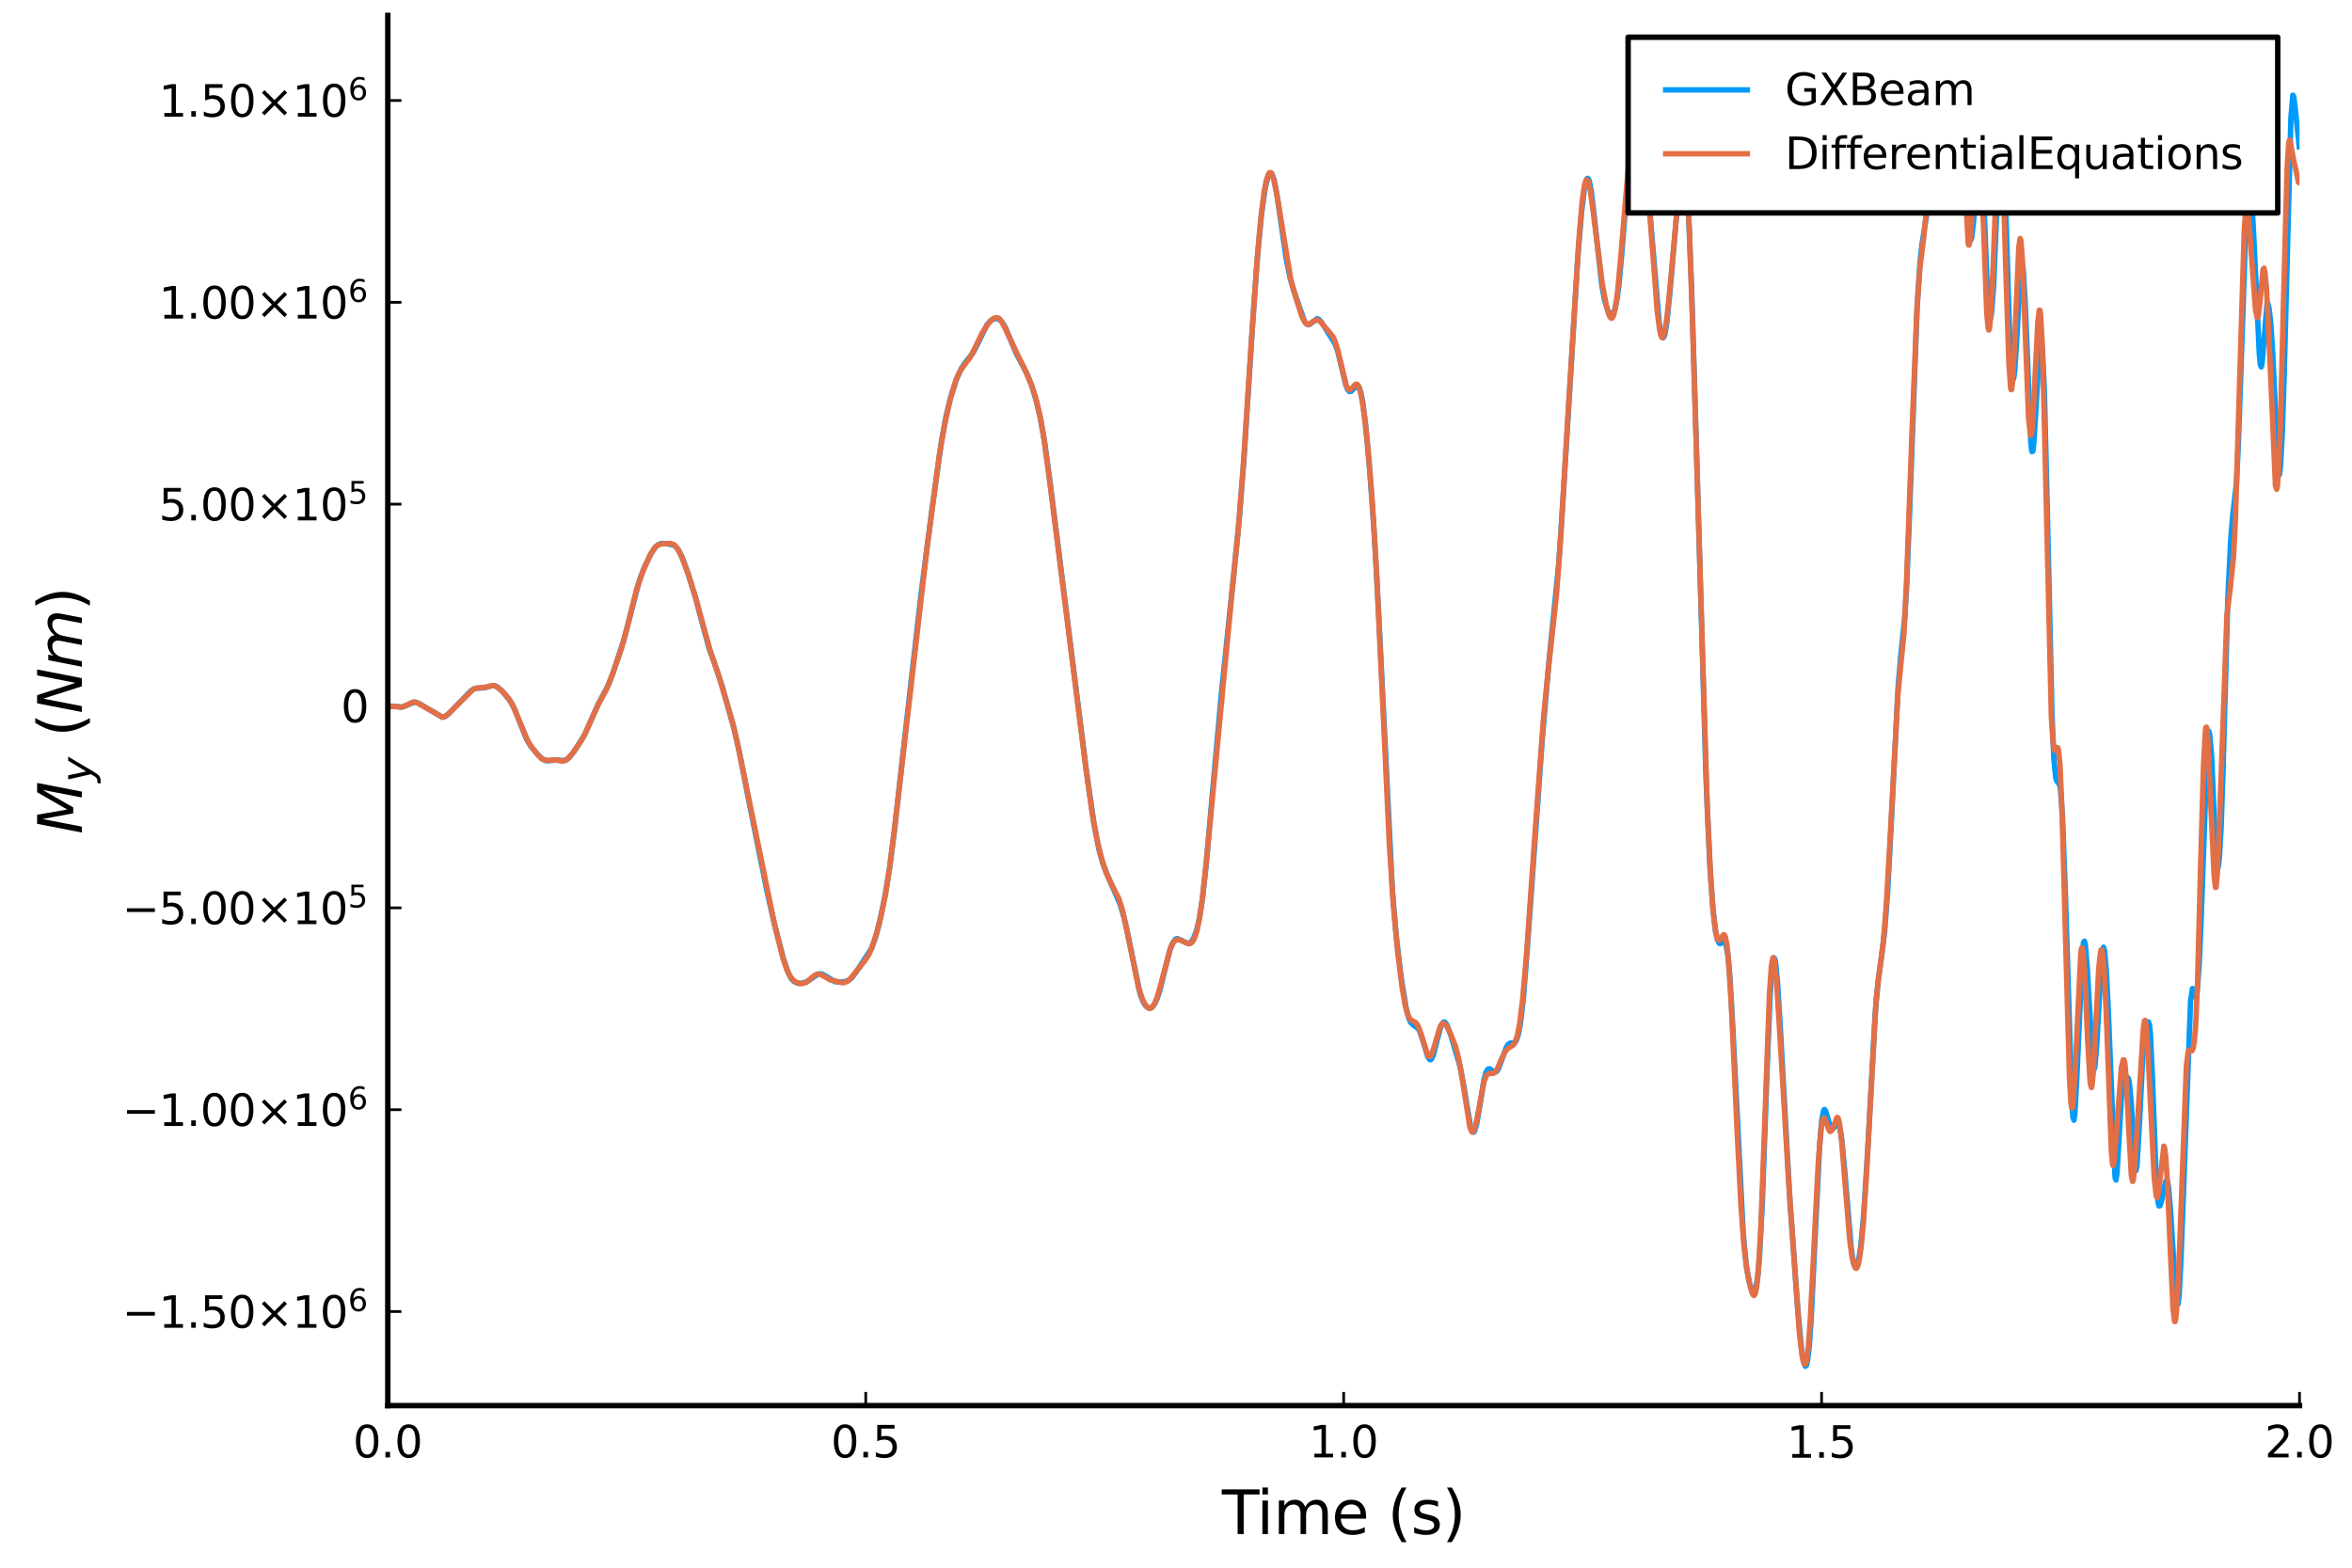 <?xml version="1.0" encoding="utf-8" standalone="no"?>
<!DOCTYPE svg PUBLIC "-//W3C//DTD SVG 1.1//EN"
  "http://www.w3.org/Graphics/SVG/1.1/DTD/svg11.dtd">
<svg height="288pt" version="1.1" viewBox="0 0 432 288" width="432pt" xmlns="http://www.w3.org/2000/svg" xmlns:xlink="http://www.w3.org/1999/xlink">
 <defs>
  <style type="text/css">*{stroke-linecap:butt;stroke-linejoin:round;}</style>
 </defs>
 <g id="figure_1">
  <g id="patch_1">
   <path d="M 0 288 
L 432 288 
L 432 0 
L 0 0 
z
" style="fill:#ffffff;"/>
  </g>
  <g id="axes_1">
   <g id="patch_2">
    <path d="M 71.231 258.225 
L 422.362 258.225 
L 422.362 2.835 
L 71.231 2.835 
z
" style="fill:#ffffff;"/>
   </g>
   <g id="line2d_1">
    <path clip-path="url(#p2f72581cf5)" d="M 71.231 129.702 
L 72.636 129.78 
L 73.689 129.917 
L 74.216 129.77 
L 76.147 128.978 
L 76.85 129.184 
L 81.239 131.745 
L 81.765 131.623 
L 82.292 131.223 
L 86.506 126.907 
L 87.208 126.476 
L 87.735 126.401 
L 88.964 126.36 
L 89.666 126.156 
L 90.368 125.977 
L 90.895 125.986 
L 91.421 126.25 
L 92.299 127.019 
L 93.704 128.745 
L 94.582 130.419 
L 95.459 132.669 
L 96.688 135.719 
L 97.566 137.187 
L 98.444 138.261 
L 99.497 139.343 
L 100.2 139.72 
L 100.726 139.759 
L 102.307 139.609 
L 103.535 139.727 
L 104.062 139.584 
L 104.589 139.129 
L 105.467 138.019 
L 107.398 134.934 
L 108.276 132.943 
L 109.856 129.394 
L 111.787 125.739 
L 112.665 123.439 
L 114.596 117.537 
L 115.649 113.488 
L 117.405 106.745 
L 118.283 104.391 
L 119.512 101.819 
L 120.39 100.48 
L 120.916 100.051 
L 121.443 99.829 
L 122.145 99.85 
L 123.55 100.084 
L 124.077 100.369 
L 124.603 101.016 
L 125.306 102.402 
L 126.359 105.311 
L 127.763 109.814 
L 129.168 115.193 
L 130.221 119.011 
L 131.45 122.493 
L 132.679 126.203 
L 134.786 133.736 
L 135.84 138.323 
L 137.42 146.519 
L 140.931 163.991 
L 142.335 170.166 
L 143.916 176.186 
L 144.793 178.745 
L 145.32 179.765 
L 145.847 180.323 
L 146.549 180.646 
L 147.251 180.625 
L 148.129 180.404 
L 149.007 179.831 
L 150.236 178.957 
L 150.763 178.898 
L 151.289 179.086 
L 153.396 180.363 
L 154.449 180.395 
L 155.152 180.337 
L 155.854 180.105 
L 156.381 179.709 
L 157.258 178.561 
L 160.068 174.26 
L 160.77 172.323 
L 161.472 169.772 
L 162.525 164.763 
L 163.403 159.401 
L 164.281 152.677 
L 166.037 136.782 
L 169.197 108.941 
L 171.128 93.979 
L 172.884 81.366 
L 173.762 76.482 
L 174.639 72.877 
L 175.693 69.661 
L 176.571 67.693 
L 177.273 66.624 
L 178.677 64.873 
L 179.204 63.939 
L 181.311 59.613 
L 182.013 58.878 
L 182.54 58.588 
L 183.067 58.526 
L 183.593 58.699 
L 184.12 59.228 
L 184.647 60.118 
L 185.524 62.223 
L 186.753 65.151 
L 187.807 67.085 
L 188.685 68.774 
L 189.562 71.017 
L 190.44 74.008 
L 191.143 77.083 
L 191.845 81.092 
L 192.723 87.464 
L 199.57 141.867 
L 200.974 151.585 
L 201.852 156.093 
L 202.554 158.613 
L 203.432 160.879 
L 205.714 166.061 
L 206.417 168.412 
L 207.119 171.492 
L 209.401 182.558 
L 209.928 183.983 
L 210.455 184.852 
L 210.981 185.185 
L 211.333 185.189 
L 211.684 184.98 
L 212.035 184.522 
L 212.562 183.405 
L 213.088 181.753 
L 213.966 178.144 
L 214.844 174.665 
L 215.371 173.253 
L 215.897 172.53 
L 216.248 172.427 
L 216.775 172.646 
L 218.18 173.337 
L 218.531 173.201 
L 218.882 172.89 
L 219.233 172.358 
L 219.76 171.011 
L 220.286 168.775 
L 220.813 165.457 
L 221.515 159.19 
L 222.569 147.101 
L 224.324 127.547 
L 226.607 105.504 
L 227.66 94.879 
L 228.538 83.541 
L 230.118 58.744 
L 230.996 46.759 
L 231.698 39.464 
L 232.4 34.437 
L 232.927 32.344 
L 233.278 31.787 
L 233.454 31.797 
L 233.629 31.994 
L 233.98 32.919 
L 234.507 35.499 
L 235.385 41.629 
L 236.263 47.626 
L 236.965 51.096 
L 237.667 53.548 
L 239.599 59.015 
L 239.95 59.492 
L 240.301 59.654 
L 240.652 59.517 
L 241.881 58.546 
L 242.232 58.661 
L 242.759 59.246 
L 245.217 63.164 
L 245.743 64.679 
L 246.446 67.626 
L 247.148 70.585 
L 247.499 71.52 
L 247.85 71.937 
L 248.201 71.866 
L 249.255 70.772 
L 249.43 70.837 
L 249.606 71.078 
L 249.957 72.14 
L 250.308 73.98 
L 250.835 78.138 
L 251.537 85.742 
L 252.415 98.012 
L 253.293 114.088 
L 255.751 163.681 
L 256.453 171.989 
L 257.331 179.392 
L 258.208 184.855 
L 258.735 186.981 
L 259.086 187.796 
L 259.613 188.341 
L 260.491 188.942 
L 260.842 189.648 
L 261.369 191.25 
L 262.246 194.146 
L 262.598 194.647 
L 262.773 194.683 
L 262.949 194.538 
L 263.3 193.729 
L 264.002 190.962 
L 264.704 188.401 
L 265.056 187.837 
L 265.231 187.745 
L 265.407 187.791 
L 265.758 188.296 
L 266.46 190.153 
L 268.216 196.046 
L 268.742 198.861 
L 270.147 207.238 
L 270.498 207.982 
L 270.674 207.999 
L 270.849 207.777 
L 271.2 206.633 
L 271.727 203.564 
L 272.605 198.183 
L 272.956 196.948 
L 273.307 196.4 
L 273.658 196.344 
L 274.185 196.789 
L 274.536 196.977 
L 274.887 196.845 
L 275.238 196.326 
L 275.765 194.902 
L 276.643 192.476 
L 276.994 191.888 
L 277.345 191.644 
L 278.223 191.524 
L 278.574 191.006 
L 278.925 189.856 
L 279.276 187.966 
L 279.803 183.43 
L 280.505 174.52 
L 283.314 135.27 
L 284.543 121.118 
L 286.299 103.554 
L 287.001 93.117 
L 289.81 47.165 
L 290.512 38.762 
L 291.039 34.437 
L 291.39 32.981 
L 291.566 32.754 
L 291.741 32.862 
L 291.917 33.303 
L 292.268 35.116 
L 292.795 39.517 
L 294.199 52.323 
L 294.726 55.192 
L 295.253 56.908 
L 295.604 57.563 
L 295.955 57.821 
L 296.131 57.776 
L 296.306 57.586 
L 296.657 56.669 
L 297.008 54.967 
L 297.36 52.306 
L 297.886 46.486 
L 299.642 24.848 
L 299.993 22.632 
L 300.344 21.462 
L 300.52 21.246 
L 300.695 21.277 
L 300.871 21.536 
L 301.222 22.65 
L 301.573 24.508 
L 302.1 28.663 
L 302.802 36.045 
L 304.733 59.145 
L 305.084 61.264 
L 305.436 62.053 
L 305.611 61.921 
L 305.787 61.429 
L 306.138 59.428 
L 306.664 54.316 
L 308.596 32.062 
L 308.947 30.255 
L 309.122 29.968 
L 309.298 30.186 
L 309.474 30.958 
L 309.825 34.301 
L 310.176 40.036 
L 310.702 52.887 
L 311.58 81.972 
L 313.336 142.652 
L 314.038 158.642 
L 314.565 166.392 
L 315.092 171.069 
L 315.443 172.636 
L 315.794 173.298 
L 315.969 173.349 
L 316.672 172.964 
L 316.847 173.131 
L 317.023 173.562 
L 317.374 175.538 
L 317.725 179.384 
L 318.252 188.373 
L 320.183 226.567 
L 320.71 232.197 
L 321.236 235.364 
L 321.763 236.995 
L 322.114 237.367 
L 322.29 237.231 
L 322.465 236.806 
L 322.816 234.832 
L 323.168 231.006 
L 323.694 221.056 
L 324.572 196.504 
L 325.099 183.395 
L 325.45 178.005 
L 325.801 175.962 
L 325.977 176.141 
L 326.152 177.03 
L 326.503 180.687 
L 327.03 189.452 
L 328.786 221.1 
L 330.19 240.303 
L 330.893 247.865 
L 331.244 250.113 
L 331.595 250.997 
L 331.77 250.859 
L 331.946 250.256 
L 332.297 247.511 
L 332.648 242.643 
L 333.35 228.082 
L 334.228 210.254 
L 334.579 206.009 
L 334.931 204.038 
L 335.106 203.813 
L 335.282 203.997 
L 335.633 205.144 
L 336.159 206.953 
L 336.511 207.336 
L 336.686 207.321 
L 337.037 206.965 
L 337.388 206.55 
L 337.564 206.516 
L 337.74 206.704 
L 337.915 207.169 
L 338.266 209.176 
L 338.793 214.736 
L 340.022 229.265 
L 340.373 231.693 
L 340.724 232.762 
L 340.9 232.794 
L 341.075 232.523 
L 341.426 231.214 
L 341.778 228.862 
L 342.304 223.201 
L 343.007 211.996 
L 344.411 186.403 
L 344.938 180.422 
L 345.64 175.373 
L 346.167 171.035 
L 346.693 164.133 
L 347.396 150.855 
L 348.625 126.295 
L 349.151 120.117 
L 349.854 113.414 
L 350.205 107.545 
L 350.731 94.468 
L 352.136 56.115 
L 352.663 48.078 
L 353.014 44.898 
L 353.892 39.38 
L 354.243 34.887 
L 355.647 11.588 
L 355.823 10.722 
L 355.998 10.828 
L 356.174 11.923 
L 356.525 16.77 
L 357.578 35.579 
L 357.754 36.849 
L 357.93 37.204 
L 358.105 36.609 
L 358.456 32.724 
L 359.685 12.385 
L 359.861 12.28 
L 360.036 13.277 
L 360.387 18.153 
L 361.616 42.391 
L 361.792 43.691 
L 361.968 44.113 
L 362.143 43.687 
L 362.494 40.643 
L 363.548 25.707 
L 363.723 25.494 
L 363.899 26.739 
L 364.25 33.597 
L 365.128 56.115 
L 365.479 58.726 
L 365.654 58.403 
L 365.83 57.173 
L 366.181 52.304 
L 366.708 39.668 
L 367.235 26.099 
L 367.586 21.955 
L 367.761 22.506 
L 367.937 24.99 
L 368.288 34.64 
L 369.166 63.062 
L 369.517 68.722 
L 369.692 69.722 
L 369.868 69.519 
L 370.044 68.194 
L 370.395 62.842 
L 371.097 50.265 
L 371.273 48.773 
L 371.448 48.489 
L 371.624 49.531 
L 371.975 55.588 
L 373.028 81.582 
L 373.204 82.961 
L 373.379 82.904 
L 373.555 81.524 
L 373.906 75.854 
L 374.608 63.843 
L 374.784 62.637 
L 374.959 62.656 
L 375.135 64.087 
L 375.486 71.565 
L 376.013 92.627 
L 376.891 131.15 
L 377.242 139.442 
L 377.593 142.923 
L 377.768 143.487 
L 378.295 144.129 
L 378.471 145.124 
L 378.822 149.956 
L 379.349 164.039 
L 380.577 203.229 
L 380.753 205.357 
L 380.929 205.794 
L 381.104 204.557 
L 381.455 198.155 
L 382.509 174.606 
L 382.684 173.17 
L 382.86 172.909 
L 383.035 173.704 
L 383.387 178.09 
L 384.44 196.052 
L 384.615 196.5 
L 384.791 195.875 
L 385.142 191.555 
L 386.02 175.967 
L 386.196 174.473 
L 386.371 174.008 
L 386.547 174.619 
L 386.898 178.666 
L 387.249 185.763 
L 388.478 216.316 
L 388.653 216.774 
L 388.829 215.606 
L 389.18 209.81 
L 389.707 200.455 
L 390.058 197.953 
L 390.234 197.736 
L 390.76 197.923 
L 390.936 198.166 
L 391.111 198.929 
L 391.463 202.78 
L 392.165 214.273 
L 392.34 215.028 
L 392.516 214.111 
L 392.867 208.13 
L 393.569 194.35 
L 393.92 190.83 
L 394.447 188.064 
L 394.623 187.746 
L 394.798 188.263 
L 394.974 190.007 
L 395.325 197.413 
L 396.027 216.338 
L 396.378 220.892 
L 396.554 221.547 
L 396.729 221.501 
L 397.081 220.372 
L 397.783 216.997 
L 397.958 216.762 
L 398.134 217.125 
L 398.31 218.171 
L 398.661 222.278 
L 399.714 238.854 
L 399.89 239.762 
L 400.065 239.559 
L 400.241 238.102 
L 400.592 231.279 
L 402.348 183.907 
L 402.699 181.611 
L 402.874 181.872 
L 403.225 183.103 
L 403.401 183.004 
L 403.577 181.997 
L 403.928 177.281 
L 404.279 169.29 
L 405.508 134.826 
L 405.683 134.314 
L 405.859 134.909 
L 406.21 138.811 
L 406.737 151.033 
L 407.088 158.099 
L 407.263 159.471 
L 407.439 159.309 
L 407.615 157.882 
L 407.966 151.995 
L 408.317 141.443 
L 409.195 109.758 
L 409.721 99.246 
L 410.072 94.797 
L 410.775 88.767 
L 411.126 81.674 
L 412.004 56.212 
L 412.706 35.358 
L 413.057 31.413 
L 413.233 31.69 
L 413.408 33.319 
L 413.935 43.037 
L 414.988 65.323 
L 415.164 67.022 
L 415.339 67.402 
L 415.515 66.437 
L 416.393 55.737 
L 416.568 55.775 
L 416.744 56.513 
L 417.095 59.464 
L 417.446 65.067 
L 418.5 87.144 
L 418.675 87.196 
L 418.851 85.843 
L 419.202 79.547 
L 419.553 68.485 
L 420.782 21.59 
L 421.133 17.481 
L 421.309 17.754 
L 421.66 20.701 
L 422.362 27.48 
L 422.362 27.48 
" style="fill:none;stroke:#009afa;"/>
   </g>
   <g id="matplotlib.axis_1">
    <g id="xtick_1">
     <g id="line2d_2">
      <defs>
       <path d="M 0 0 
L 0 -2.5 
" id="m03555af13f" style="stroke:#000000;stroke-width:0.5;"/>
      </defs>
      <g>
       <use style="stroke:#000000;stroke-width:0.5;" x="71.231" xlink:href="#m03555af13f" y="258.225"/>
      </g>
     </g>
     <g id="text_1">
      <!-- $0.0$ -->
      <g transform="translate(64.831 267.804)scale(0.08 -0.08)">
       <defs>
        <path d="M 2034 4250 
Q 1547 4250 1301 3770 
Q 1056 3291 1056 2328 
Q 1056 1369 1301 889 
Q 1547 409 2034 409 
Q 2525 409 2770 889 
Q 3016 1369 3016 2328 
Q 3016 3291 2770 3770 
Q 2525 4250 2034 4250 
z
M 2034 4750 
Q 2819 4750 3233 4129 
Q 3647 3509 3647 2328 
Q 3647 1150 3233 529 
Q 2819 -91 2034 -91 
Q 1250 -91 836 529 
Q 422 1150 422 2328 
Q 422 3509 836 4129 
Q 1250 4750 2034 4750 
z
" id="DejaVuSans-30" transform="scale(0.016)"/>
        <path d="M 684 794 
L 1344 794 
L 1344 0 
L 684 0 
L 684 794 
z
" id="DejaVuSans-2e" transform="scale(0.016)"/>
       </defs>
       <use transform="translate(0 0.781)" xlink:href="#DejaVuSans-30"/>
       <use transform="translate(63.623 0.781)" xlink:href="#DejaVuSans-2e"/>
       <use transform="translate(95.41 0.781)" xlink:href="#DejaVuSans-30"/>
      </g>
     </g>
    </g>
    <g id="xtick_2">
     <g id="line2d_3">
      <g>
       <use style="stroke:#000000;stroke-width:0.5;" x="159.014" xlink:href="#m03555af13f" y="258.225"/>
      </g>
     </g>
     <g id="text_2">
      <!-- $0.5$ -->
      <g transform="translate(152.614 267.804)scale(0.08 -0.08)">
       <defs>
        <path d="M 691 4666 
L 3169 4666 
L 3169 4134 
L 1269 4134 
L 1269 2991 
Q 1406 3038 1543 3061 
Q 1681 3084 1819 3084 
Q 2600 3084 3056 2656 
Q 3513 2228 3513 1497 
Q 3513 744 3044 326 
Q 2575 -91 1722 -91 
Q 1428 -91 1123 -41 
Q 819 9 494 109 
L 494 744 
Q 775 591 1075 516 
Q 1375 441 1709 441 
Q 2250 441 2565 725 
Q 2881 1009 2881 1497 
Q 2881 1984 2565 2268 
Q 2250 2553 1709 2553 
Q 1456 2553 1204 2497 
Q 953 2441 691 2322 
L 691 4666 
z
" id="DejaVuSans-35" transform="scale(0.016)"/>
       </defs>
       <use transform="translate(0 0.781)" xlink:href="#DejaVuSans-30"/>
       <use transform="translate(63.623 0.781)" xlink:href="#DejaVuSans-2e"/>
       <use transform="translate(95.41 0.781)" xlink:href="#DejaVuSans-35"/>
      </g>
     </g>
    </g>
    <g id="xtick_3">
     <g id="line2d_4">
      <g>
       <use style="stroke:#000000;stroke-width:0.5;" x="246.797" xlink:href="#m03555af13f" y="258.225"/>
      </g>
     </g>
     <g id="text_3">
      <!-- $1.0$ -->
      <g transform="translate(240.397 267.804)scale(0.08 -0.08)">
       <defs>
        <path d="M 794 531 
L 1825 531 
L 1825 4091 
L 703 3866 
L 703 4441 
L 1819 4666 
L 2450 4666 
L 2450 531 
L 3481 531 
L 3481 0 
L 794 0 
L 794 531 
z
" id="DejaVuSans-31" transform="scale(0.016)"/>
       </defs>
       <use transform="translate(0 0.781)" xlink:href="#DejaVuSans-31"/>
       <use transform="translate(63.623 0.781)" xlink:href="#DejaVuSans-2e"/>
       <use transform="translate(95.41 0.781)" xlink:href="#DejaVuSans-30"/>
      </g>
     </g>
    </g>
    <g id="xtick_4">
     <g id="line2d_5">
      <g>
       <use style="stroke:#000000;stroke-width:0.5;" x="334.579" xlink:href="#m03555af13f" y="258.225"/>
      </g>
     </g>
     <g id="text_4">
      <!-- $1.5$ -->
      <g transform="translate(328.179 267.804)scale(0.08 -0.08)">
       <use transform="translate(0 0.094)" xlink:href="#DejaVuSans-31"/>
       <use transform="translate(63.623 0.094)" xlink:href="#DejaVuSans-2e"/>
       <use transform="translate(95.41 0.094)" xlink:href="#DejaVuSans-35"/>
      </g>
     </g>
    </g>
    <g id="xtick_5">
     <g id="line2d_6">
      <g>
       <use style="stroke:#000000;stroke-width:0.5;" x="422.362" xlink:href="#m03555af13f" y="258.225"/>
      </g>
     </g>
     <g id="text_5">
      <!-- $2.0$ -->
      <g transform="translate(415.962 267.804)scale(0.08 -0.08)">
       <defs>
        <path d="M 1228 531 
L 3431 531 
L 3431 0 
L 469 0 
L 469 531 
Q 828 903 1448 1529 
Q 2069 2156 2228 2338 
Q 2531 2678 2651 2914 
Q 2772 3150 2772 3378 
Q 2772 3750 2511 3984 
Q 2250 4219 1831 4219 
Q 1534 4219 1204 4116 
Q 875 4013 500 3803 
L 500 4441 
Q 881 4594 1212 4672 
Q 1544 4750 1819 4750 
Q 2544 4750 2975 4387 
Q 3406 4025 3406 3419 
Q 3406 3131 3298 2873 
Q 3191 2616 2906 2266 
Q 2828 2175 2409 1742 
Q 1991 1309 1228 531 
z
" id="DejaVuSans-32" transform="scale(0.016)"/>
       </defs>
       <use transform="translate(0 0.781)" xlink:href="#DejaVuSans-32"/>
       <use transform="translate(63.623 0.781)" xlink:href="#DejaVuSans-2e"/>
       <use transform="translate(95.41 0.781)" xlink:href="#DejaVuSans-30"/>
      </g>
     </g>
    </g>
    <g id="text_6">
     <!-- Time (s) -->
     <g transform="translate(224.435 281.826)scale(0.11 -0.11)">
      <defs>
       <path d="M -19 4666 
L 3928 4666 
L 3928 4134 
L 2272 4134 
L 2272 0 
L 1638 0 
L 1638 4134 
L -19 4134 
L -19 4666 
z
" id="DejaVuSans-54" transform="scale(0.016)"/>
       <path d="M 603 3500 
L 1178 3500 
L 1178 0 
L 603 0 
L 603 3500 
z
M 603 4863 
L 1178 4863 
L 1178 4134 
L 603 4134 
L 603 4863 
z
" id="DejaVuSans-69" transform="scale(0.016)"/>
       <path d="M 3328 2828 
Q 3544 3216 3844 3400 
Q 4144 3584 4550 3584 
Q 5097 3584 5394 3201 
Q 5691 2819 5691 2113 
L 5691 0 
L 5113 0 
L 5113 2094 
Q 5113 2597 4934 2840 
Q 4756 3084 4391 3084 
Q 3944 3084 3684 2787 
Q 3425 2491 3425 1978 
L 3425 0 
L 2847 0 
L 2847 2094 
Q 2847 2600 2669 2842 
Q 2491 3084 2119 3084 
Q 1678 3084 1418 2786 
Q 1159 2488 1159 1978 
L 1159 0 
L 581 0 
L 581 3500 
L 1159 3500 
L 1159 2956 
Q 1356 3278 1631 3431 
Q 1906 3584 2284 3584 
Q 2666 3584 2933 3390 
Q 3200 3197 3328 2828 
z
" id="DejaVuSans-6d" transform="scale(0.016)"/>
       <path d="M 3597 1894 
L 3597 1613 
L 953 1613 
Q 991 1019 1311 708 
Q 1631 397 2203 397 
Q 2534 397 2845 478 
Q 3156 559 3463 722 
L 3463 178 
Q 3153 47 2828 -22 
Q 2503 -91 2169 -91 
Q 1331 -91 842 396 
Q 353 884 353 1716 
Q 353 2575 817 3079 
Q 1281 3584 2069 3584 
Q 2775 3584 3186 3129 
Q 3597 2675 3597 1894 
z
M 3022 2063 
Q 3016 2534 2758 2815 
Q 2500 3097 2075 3097 
Q 1594 3097 1305 2825 
Q 1016 2553 972 2059 
L 3022 2063 
z
" id="DejaVuSans-65" transform="scale(0.016)"/>
       <path id="DejaVuSans-20" transform="scale(0.016)"/>
       <path d="M 1984 4856 
Q 1566 4138 1362 3434 
Q 1159 2731 1159 2009 
Q 1159 1288 1364 580 
Q 1569 -128 1984 -844 
L 1484 -844 
Q 1016 -109 783 600 
Q 550 1309 550 2009 
Q 550 2706 781 3412 
Q 1013 4119 1484 4856 
L 1984 4856 
z
" id="DejaVuSans-28" transform="scale(0.016)"/>
       <path d="M 2834 3397 
L 2834 2853 
Q 2591 2978 2328 3040 
Q 2066 3103 1784 3103 
Q 1356 3103 1142 2972 
Q 928 2841 928 2578 
Q 928 2378 1081 2264 
Q 1234 2150 1697 2047 
L 1894 2003 
Q 2506 1872 2764 1633 
Q 3022 1394 3022 966 
Q 3022 478 2636 193 
Q 2250 -91 1575 -91 
Q 1294 -91 989 -36 
Q 684 19 347 128 
L 347 722 
Q 666 556 975 473 
Q 1284 391 1588 391 
Q 1994 391 2212 530 
Q 2431 669 2431 922 
Q 2431 1156 2273 1281 
Q 2116 1406 1581 1522 
L 1381 1569 
Q 847 1681 609 1914 
Q 372 2147 372 2553 
Q 372 3047 722 3315 
Q 1072 3584 1716 3584 
Q 2034 3584 2315 3537 
Q 2597 3491 2834 3397 
z
" id="DejaVuSans-73" transform="scale(0.016)"/>
       <path d="M 513 4856 
L 1013 4856 
Q 1481 4119 1714 3412 
Q 1947 2706 1947 2009 
Q 1947 1309 1714 600 
Q 1481 -109 1013 -844 
L 513 -844 
Q 928 -128 1133 580 
Q 1338 1288 1338 2009 
Q 1338 2731 1133 3434 
Q 928 4138 513 4856 
z
" id="DejaVuSans-29" transform="scale(0.016)"/>
      </defs>
      <use xlink:href="#DejaVuSans-54"/>
      <use x="57.959" xlink:href="#DejaVuSans-69"/>
      <use x="85.742" xlink:href="#DejaVuSans-6d"/>
      <use x="183.154" xlink:href="#DejaVuSans-65"/>
      <use x="244.678" xlink:href="#DejaVuSans-20"/>
      <use x="276.465" xlink:href="#DejaVuSans-28"/>
      <use x="315.479" xlink:href="#DejaVuSans-73"/>
      <use x="367.578" xlink:href="#DejaVuSans-29"/>
     </g>
    </g>
   </g>
   <g id="matplotlib.axis_2">
    <g id="ytick_1">
     <g id="line2d_7">
      <defs>
       <path d="M 0 0 
L 2.5 0 
" id="m3171cb5004" style="stroke:#000000;stroke-width:0.5;"/>
      </defs>
      <g>
       <use style="stroke:#000000;stroke-width:0.5;" x="71.231" xlink:href="#m3171cb5004" y="240.946"/>
      </g>
     </g>
     <g id="text_7">
      <!-- $-1.50×10^{6}$ -->
      <g transform="translate(22.451 243.986)scale(0.08 -0.08)">
       <defs>
        <path d="M 678 2272 
L 4684 2272 
L 4684 1741 
L 678 1741 
L 678 2272 
z
" id="DejaVuSans-2212" transform="scale(0.016)"/>
        <path d="M 4488 3438 
L 3059 2003 
L 4488 575 
L 4116 197 
L 2681 1631 
L 1247 197 
L 878 575 
L 2303 2003 
L 878 3438 
L 1247 3816 
L 2681 2381 
L 4116 3816 
L 4488 3438 
z
" id="DejaVuSans-d7" transform="scale(0.016)"/>
        <path d="M 2113 2584 
Q 1688 2584 1439 2293 
Q 1191 2003 1191 1497 
Q 1191 994 1439 701 
Q 1688 409 2113 409 
Q 2538 409 2786 701 
Q 3034 994 3034 1497 
Q 3034 2003 2786 2293 
Q 2538 2584 2113 2584 
z
M 3366 4563 
L 3366 3988 
Q 3128 4100 2886 4159 
Q 2644 4219 2406 4219 
Q 1781 4219 1451 3797 
Q 1122 3375 1075 2522 
Q 1259 2794 1537 2939 
Q 1816 3084 2150 3084 
Q 2853 3084 3261 2657 
Q 3669 2231 3669 1497 
Q 3669 778 3244 343 
Q 2819 -91 2113 -91 
Q 1303 -91 875 529 
Q 447 1150 447 2328 
Q 447 3434 972 4092 
Q 1497 4750 2381 4750 
Q 2619 4750 2861 4703 
Q 3103 4656 3366 4563 
z
" id="DejaVuSans-36" transform="scale(0.016)"/>
       </defs>
       <use transform="translate(0 0.766)" xlink:href="#DejaVuSans-2212"/>
       <use transform="translate(83.789 0.766)" xlink:href="#DejaVuSans-31"/>
       <use transform="translate(147.412 0.766)" xlink:href="#DejaVuSans-2e"/>
       <use transform="translate(179.199 0.766)" xlink:href="#DejaVuSans-35"/>
       <use transform="translate(242.822 0.766)" xlink:href="#DejaVuSans-30"/>
       <use transform="translate(306.445 0.766)" xlink:href="#DejaVuSans-d7"/>
       <use transform="translate(390.234 0.766)" xlink:href="#DejaVuSans-31"/>
       <use transform="translate(453.857 0.766)" xlink:href="#DejaVuSans-30"/>
       <use transform="translate(518.438 39.047)scale(0.7)" xlink:href="#DejaVuSans-36"/>
      </g>
     </g>
    </g>
    <g id="ytick_2">
     <g id="line2d_8">
      <g>
       <use style="stroke:#000000;stroke-width:0.5;" x="71.231" xlink:href="#m3171cb5004" y="203.865"/>
      </g>
     </g>
     <g id="text_8">
      <!-- $-1.00×10^{6}$ -->
      <g transform="translate(22.451 206.904)scale(0.08 -0.08)">
       <use transform="translate(0 0.766)" xlink:href="#DejaVuSans-2212"/>
       <use transform="translate(83.789 0.766)" xlink:href="#DejaVuSans-31"/>
       <use transform="translate(147.412 0.766)" xlink:href="#DejaVuSans-2e"/>
       <use transform="translate(179.199 0.766)" xlink:href="#DejaVuSans-30"/>
       <use transform="translate(242.822 0.766)" xlink:href="#DejaVuSans-30"/>
       <use transform="translate(306.445 0.766)" xlink:href="#DejaVuSans-d7"/>
       <use transform="translate(390.234 0.766)" xlink:href="#DejaVuSans-31"/>
       <use transform="translate(453.857 0.766)" xlink:href="#DejaVuSans-30"/>
       <use transform="translate(518.438 39.047)scale(0.7)" xlink:href="#DejaVuSans-36"/>
      </g>
     </g>
    </g>
    <g id="ytick_3">
     <g id="line2d_9">
      <g>
       <use style="stroke:#000000;stroke-width:0.5;" x="71.231" xlink:href="#m3171cb5004" y="166.784"/>
      </g>
     </g>
     <g id="text_9">
      <!-- $-5.00×10^{5}$ -->
      <g transform="translate(22.451 169.823)scale(0.08 -0.08)">
       <use transform="translate(0 0.684)" xlink:href="#DejaVuSans-2212"/>
       <use transform="translate(83.789 0.684)" xlink:href="#DejaVuSans-35"/>
       <use transform="translate(147.412 0.684)" xlink:href="#DejaVuSans-2e"/>
       <use transform="translate(179.199 0.684)" xlink:href="#DejaVuSans-30"/>
       <use transform="translate(242.822 0.684)" xlink:href="#DejaVuSans-30"/>
       <use transform="translate(306.445 0.684)" xlink:href="#DejaVuSans-d7"/>
       <use transform="translate(390.234 0.684)" xlink:href="#DejaVuSans-31"/>
       <use transform="translate(453.857 0.684)" xlink:href="#DejaVuSans-30"/>
       <use transform="translate(518.438 38.966)scale(0.7)" xlink:href="#DejaVuSans-35"/>
      </g>
     </g>
    </g>
    <g id="ytick_4">
     <g id="line2d_10">
      <g>
       <use style="stroke:#000000;stroke-width:0.5;" x="71.231" xlink:href="#m3171cb5004" y="129.702"/>
      </g>
     </g>
     <g id="text_10">
      <!-- $0$ -->
      <g transform="translate(62.611 132.742)scale(0.08 -0.08)">
       <use transform="translate(0 0.781)" xlink:href="#DejaVuSans-30"/>
      </g>
     </g>
    </g>
    <g id="ytick_5">
     <g id="line2d_11">
      <g>
       <use style="stroke:#000000;stroke-width:0.5;" x="71.231" xlink:href="#m3171cb5004" y="92.621"/>
      </g>
     </g>
     <g id="text_11">
      <!-- $5.00×10^{5}$ -->
      <g transform="translate(29.171 95.66)scale(0.08 -0.08)">
       <use transform="translate(0 0.684)" xlink:href="#DejaVuSans-35"/>
       <use transform="translate(63.623 0.684)" xlink:href="#DejaVuSans-2e"/>
       <use transform="translate(95.41 0.684)" xlink:href="#DejaVuSans-30"/>
       <use transform="translate(159.033 0.684)" xlink:href="#DejaVuSans-30"/>
       <use transform="translate(222.656 0.684)" xlink:href="#DejaVuSans-d7"/>
       <use transform="translate(306.445 0.684)" xlink:href="#DejaVuSans-31"/>
       <use transform="translate(370.068 0.684)" xlink:href="#DejaVuSans-30"/>
       <use transform="translate(434.648 38.966)scale(0.7)" xlink:href="#DejaVuSans-35"/>
      </g>
     </g>
    </g>
    <g id="ytick_6">
     <g id="line2d_12">
      <g>
       <use style="stroke:#000000;stroke-width:0.5;" x="71.231" xlink:href="#m3171cb5004" y="55.539"/>
      </g>
     </g>
     <g id="text_12">
      <!-- $1.00×10^{6}$ -->
      <g transform="translate(29.171 58.579)scale(0.08 -0.08)">
       <use transform="translate(0 0.766)" xlink:href="#DejaVuSans-31"/>
       <use transform="translate(63.623 0.766)" xlink:href="#DejaVuSans-2e"/>
       <use transform="translate(95.41 0.766)" xlink:href="#DejaVuSans-30"/>
       <use transform="translate(159.033 0.766)" xlink:href="#DejaVuSans-30"/>
       <use transform="translate(222.656 0.766)" xlink:href="#DejaVuSans-d7"/>
       <use transform="translate(306.445 0.766)" xlink:href="#DejaVuSans-31"/>
       <use transform="translate(370.068 0.766)" xlink:href="#DejaVuSans-30"/>
       <use transform="translate(434.648 39.047)scale(0.7)" xlink:href="#DejaVuSans-36"/>
      </g>
     </g>
    </g>
    <g id="ytick_7">
     <g id="line2d_13">
      <g>
       <use style="stroke:#000000;stroke-width:0.5;" x="71.231" xlink:href="#m3171cb5004" y="18.458"/>
      </g>
     </g>
     <g id="text_13">
      <!-- $1.50×10^{6}$ -->
      <g transform="translate(29.171 21.497)scale(0.08 -0.08)">
       <use transform="translate(0 0.766)" xlink:href="#DejaVuSans-31"/>
       <use transform="translate(63.623 0.766)" xlink:href="#DejaVuSans-2e"/>
       <use transform="translate(95.41 0.766)" xlink:href="#DejaVuSans-35"/>
       <use transform="translate(159.033 0.766)" xlink:href="#DejaVuSans-30"/>
       <use transform="translate(222.656 0.766)" xlink:href="#DejaVuSans-d7"/>
       <use transform="translate(306.445 0.766)" xlink:href="#DejaVuSans-31"/>
       <use transform="translate(370.068 0.766)" xlink:href="#DejaVuSans-30"/>
       <use transform="translate(434.648 39.047)scale(0.7)" xlink:href="#DejaVuSans-36"/>
      </g>
     </g>
    </g>
    <g id="text_14">
     <!-- $M_y$ ($Nm$) -->
     <g transform="translate(15.041 153.245)rotate(-90)scale(0.11 -0.11)">
      <defs>
       <path d="M 1081 4666 
L 2028 4666 
L 2572 1522 
L 4378 4666 
L 5350 4666 
L 4441 0 
L 3828 0 
L 4622 4091 
L 2791 897 
L 2175 897 
L 1581 4103 
L 788 0 
L 172 0 
L 1081 4666 
z
" id="DejaVuSans-Oblique-4d" transform="scale(0.016)"/>
       <path d="M 1588 -325 
Q 1188 -997 936 -1164 
Q 684 -1331 294 -1331 
L -159 -1331 
L -63 -850 
L 269 -850 
Q 509 -850 678 -719 
Q 847 -588 1056 -206 
L 1234 128 
L 459 3500 
L 1069 3500 
L 1650 819 
L 3256 3500 
L 3859 3500 
L 1588 -325 
z
" id="DejaVuSans-Oblique-79" transform="scale(0.016)"/>
       <path d="M 1081 4666 
L 1931 4666 
L 3219 666 
L 4000 4666 
L 4616 4666 
L 3706 0 
L 2853 0 
L 1569 4025 
L 788 0 
L 172 0 
L 1081 4666 
z
" id="DejaVuSans-Oblique-4e" transform="scale(0.016)"/>
       <path d="M 5747 2113 
L 5338 0 
L 4763 0 
L 5166 2094 
Q 5191 2228 5203 2325 
Q 5216 2422 5216 2491 
Q 5216 2772 5059 2928 
Q 4903 3084 4622 3084 
Q 4203 3084 3875 2770 
Q 3547 2456 3450 1953 
L 3066 0 
L 2491 0 
L 2900 2094 
Q 2925 2209 2937 2307 
Q 2950 2406 2950 2484 
Q 2950 2769 2794 2926 
Q 2638 3084 2363 3084 
Q 1938 3084 1609 2770 
Q 1281 2456 1184 1953 
L 800 0 
L 225 0 
L 909 3500 
L 1484 3500 
L 1375 2956 
Q 1609 3263 1923 3423 
Q 2238 3584 2597 3584 
Q 2978 3584 3223 3384 
Q 3469 3184 3519 2828 
Q 3781 3197 4126 3390 
Q 4472 3584 4856 3584 
Q 5306 3584 5551 3325 
Q 5797 3066 5797 2591 
Q 5797 2488 5784 2364 
Q 5772 2241 5747 2113 
z
" id="DejaVuSans-Oblique-6d" transform="scale(0.016)"/>
      </defs>
      <use transform="translate(0 0.125)" xlink:href="#DejaVuSans-Oblique-4d"/>
      <use transform="translate(86.279 -16.281)scale(0.7)" xlink:href="#DejaVuSans-Oblique-79"/>
      <use transform="translate(130.439 0.125)" xlink:href="#DejaVuSans-20"/>
      <use transform="translate(162.227 0.125)" xlink:href="#DejaVuSans-28"/>
      <use transform="translate(201.24 0.125)" xlink:href="#DejaVuSans-Oblique-4e"/>
      <use transform="translate(276.045 0.125)" xlink:href="#DejaVuSans-Oblique-6d"/>
      <use transform="translate(373.457 0.125)" xlink:href="#DejaVuSans-29"/>
     </g>
    </g>
   </g>
   <g id="line2d_14">
    <path clip-path="url(#p2f72581cf5)" d="M 71.231 129.702 
L 72.776 129.81 
L 73.84 129.891 
L 74.693 129.547 
L 75.791 128.999 
L 76.354 128.995 
L 76.966 129.28 
L 79.372 130.654 
L 81.258 131.768 
L 81.735 131.608 
L 82.307 131.197 
L 86.921 126.62 
L 87.411 126.456 
L 89.382 126.215 
L 90.305 125.95 
L 90.756 125.947 
L 91.297 126.197 
L 92.018 126.772 
L 93.329 128.195 
L 94.128 129.457 
L 94.861 131.146 
L 96.968 136.224 
L 97.902 137.593 
L 98.847 138.745 
L 99.5 139.384 
L 100.168 139.673 
L 100.815 139.684 
L 101.809 139.607 
L 102.531 139.704 
L 103.074 139.821 
L 103.798 139.714 
L 104.355 139.306 
L 105.143 138.423 
L 106.83 135.984 
L 107.485 134.738 
L 109.879 129.413 
L 111.433 126.549 
L 112.511 123.827 
L 114.133 119.15 
L 115.218 115.182 
L 116.873 108.501 
L 118.005 105.13 
L 119.419 101.921 
L 120.267 100.61 
L 120.843 100.156 
L 121.42 99.939 
L 123.218 99.844 
L 123.845 100.083 
L 124.485 100.864 
L 125.125 102.087 
L 126.339 105.241 
L 127.7 109.596 
L 130.453 119.583 
L 132.095 124.364 
L 134.586 132.859 
L 135.541 136.973 
L 142.138 169.266 
L 143.736 175.749 
L 144.535 178.174 
L 145.068 179.275 
L 145.6 179.984 
L 146.133 180.403 
L 146.825 180.677 
L 147.291 180.716 
L 147.99 180.497 
L 148.688 179.967 
L 149.62 179.171 
L 150.086 178.96 
L 150.556 178.967 
L 151.267 179.312 
L 152.501 180.011 
L 154.526 180.507 
L 154.904 180.55 
L 155.601 180.309 
L 156.129 179.874 
L 158.842 176.507 
L 159.616 175.282 
L 160.161 174.022 
L 160.977 171.567 
L 161.794 168.418 
L 162.61 164.437 
L 163.345 159.804 
L 164.491 150.651 
L 170.279 100.573 
L 172.522 83.64 
L 173.5 77.973 
L 174.489 73.538 
L 175.549 69.928 
L 176.119 68.584 
L 176.981 67.242 
L 178.157 65.707 
L 179.051 63.976 
L 180.436 61.104 
L 181.374 59.671 
L 182.206 58.694 
L 182.752 58.383 
L 183.193 58.355 
L 183.499 58.517 
L 183.99 59.12 
L 184.636 60.337 
L 187.005 65.396 
L 188.332 68.058 
L 189.466 70.766 
L 190.224 73.053 
L 190.982 76.206 
L 191.74 80.557 
L 192.876 88.966 
L 199.406 140.825 
L 200.631 149.538 
L 201.475 154.19 
L 202.32 157.682 
L 203.166 160.287 
L 204.013 162.155 
L 205.496 165.081 
L 206.131 167.107 
L 206.766 169.884 
L 209.123 181.452 
L 209.808 183.514 
L 210.277 184.459 
L 210.778 185.087 
L 211.028 185.229 
L 211.279 185.24 
L 211.53 185.119 
L 212.031 184.458 
L 212.475 183.398 
L 213.091 181.289 
L 214.999 174.098 
L 215.519 173.126 
L 215.988 172.692 
L 216.376 172.59 
L 216.815 172.714 
L 218.371 173.392 
L 218.703 173.302 
L 219.074 172.958 
L 219.448 172.223 
L 219.854 170.94 
L 220.3 168.816 
L 220.858 164.953 
L 221.646 157.567 
L 226.31 108.55 
L 227.422 97.527 
L 228.311 86.295 
L 229.746 64.18 
L 230.866 48.109 
L 231.581 40.159 
L 232.178 35.313 
L 232.586 33.157 
L 232.997 31.943 
L 233.202 31.701 
L 233.408 31.707 
L 233.613 31.966 
L 234.027 33.209 
L 234.656 36.485 
L 237.041 51.154 
L 237.918 54.363 
L 239.163 58.237 
L 239.746 59.311 
L 240.111 59.598 
L 240.489 59.568 
L 241.123 59.106 
L 241.706 58.781 
L 242.04 58.791 
L 242.568 59.132 
L 243.353 60.078 
L 244.856 61.876 
L 245.292 62.895 
L 245.742 64.482 
L 247.324 71.027 
L 247.777 71.607 
L 248.003 71.598 
L 248.456 71.161 
L 248.909 70.639 
L 249.137 70.559 
L 249.365 70.693 
L 249.593 71.084 
L 250.049 72.738 
L 250.593 76.26 
L 251.236 82.209 
L 252.05 92.14 
L 252.85 105.371 
L 253.77 125.015 
L 255.202 155.448 
L 255.92 166.262 
L 256.708 174.781 
L 257.518 181.325 
L 258.094 184.666 
L 258.539 186.345 
L 259.002 187.248 
L 259.466 187.558 
L 260.084 187.89 
L 260.516 188.576 
L 260.933 189.746 
L 262.27 193.967 
L 262.508 194.136 
L 262.721 194.037 
L 263.008 193.551 
L 263.471 192.132 
L 264.498 188.644 
L 264.835 188.095 
L 265.077 187.968 
L 265.332 188.051 
L 265.72 188.5 
L 266.312 189.651 
L 267.318 192.165 
L 267.896 194.355 
L 268.524 197.915 
L 269.985 207.11 
L 270.297 207.872 
L 270.441 207.968 
L 270.602 207.881 
L 270.929 207.129 
L 271.428 204.823 
L 272.524 198.885 
L 273.008 197.593 
L 273.391 197.233 
L 273.753 197.191 
L 274.318 197.17 
L 274.648 196.938 
L 274.982 196.441 
L 275.715 194.716 
L 276.463 193.165 
L 277.031 192.548 
L 277.978 191.98 
L 278.356 191.295 
L 278.735 190.058 
L 279.113 188.093 
L 279.681 183.503 
L 280.438 174.623 
L 281.953 152.934 
L 283.522 131.646 
L 284.334 123.452 
L 285.874 109.363 
L 286.601 99.575 
L 287.961 76.852 
L 289.96 44.601 
L 290.609 36.921 
L 291.027 33.989 
L 291.371 33.032 
L 291.486 33.006 
L 291.726 33.392 
L 292.088 34.977 
L 292.658 39.139 
L 294.279 52.046 
L 295.043 56.171 
L 295.481 57.727 
L 295.782 58.335 
L 295.935 58.461 
L 296.088 58.44 
L 296.356 57.992 
L 296.719 56.451 
L 297.137 53.333 
L 297.708 47.084 
L 299.452 26.18 
L 299.928 22.982 
L 300.332 21.465 
L 300.6 21.104 
L 300.792 21.147 
L 301.066 21.634 
L 301.373 22.772 
L 301.782 25.251 
L 302.304 30.079 
L 302.989 38.797 
L 304.377 57.093 
L 304.867 60.823 
L 305.125 61.794 
L 305.265 62.008 
L 305.404 61.997 
L 305.544 61.767 
L 305.824 60.675 
L 306.21 58.028 
L 306.825 51.961 
L 308.861 29.289 
L 309.078 28.528 
L 309.188 28.458 
L 309.298 28.625 
L 309.517 29.736 
L 309.847 33.456 
L 310.298 42.442 
L 310.911 60.461 
L 313.602 149.171 
L 314.224 161.477 
L 314.691 167.744 
L 315.158 171.417 
L 315.469 172.527 
L 315.625 172.732 
L 315.78 172.741 
L 316.092 172.366 
L 316.561 171.713 
L 316.718 171.747 
L 316.875 172.025 
L 317.191 173.572 
L 317.51 176.737 
L 317.998 184.601 
L 319.049 207.574 
L 319.759 221.329 
L 320.301 228.636 
L 320.854 233.228 
L 321.412 236.117 
L 321.791 237.456 
L 321.983 237.863 
L 322.175 237.995 
L 322.346 237.793 
L 322.666 236.348 
L 322.965 233.401 
L 323.414 225.664 
L 324.019 209.461 
L 325.005 182.454 
L 325.357 177.468 
L 325.638 175.959 
L 325.742 175.954 
L 325.932 176.636 
L 326.268 179.784 
L 326.843 188.825 
L 328.474 216.206 
L 330.476 244.701 
L 331 249.083 
L 331.298 250.368 
L 331.484 250.647 
L 331.67 250.444 
L 331.857 249.698 
L 332.166 247.154 
L 332.51 242.359 
L 333.126 230.12 
L 333.971 213.519 
L 334.49 207.357 
L 334.794 205.714 
L 334.963 205.4 
L 335.148 205.494 
L 335.439 206.223 
L 335.961 207.678 
L 336.191 207.876 
L 336.424 207.701 
L 336.781 206.872 
L 337.381 205.324 
L 337.505 205.284 
L 337.628 205.43 
L 337.876 206.376 
L 338.251 209.431 
L 338.877 217.232 
L 339.754 227.893 
L 340.159 230.868 
L 340.564 232.515 
L 340.84 232.986 
L 340.981 232.996 
L 341.122 232.834 
L 341.403 231.947 
L 341.792 229.488 
L 342.25 224.729 
L 342.813 215.808 
L 344.607 183.468 
L 345.048 179.643 
L 345.918 173.062 
L 346.414 166.944 
L 347.073 155.718 
L 348.589 127.594 
L 349.714 116.241 
L 350.182 106.798 
L 351.152 80.234 
L 352.096 56.707 
L 352.637 49.245 
L 353.306 43.792 
L 353.77 39.362 
L 354.23 32.161 
L 355.288 12.135 
L 355.562 10.164 
L 355.7 10.063 
L 355.92 11.198 
L 356.223 15.203 
L 356.876 29.166 
L 357.29 36.325 
L 357.543 38.29 
L 357.636 38.47 
L 357.728 38.353 
L 357.922 37.197 
L 358.255 32.779 
L 359.383 13.857 
L 359.556 13.265 
L 359.65 13.388 
L 359.837 14.574 
L 360.18 19.705 
L 361.516 44.816 
L 361.607 45.045 
L 361.698 44.964 
L 361.895 43.738 
L 362.212 39.086 
L 363.094 22.955 
L 363.32 22.076 
L 363.439 22.541 
L 363.675 25.405 
L 364.032 33.823 
L 364.91 57.469 
L 365.166 60.288 
L 365.294 60.631 
L 365.422 60.271 
L 365.692 57.39 
L 366.106 48.512 
L 367.025 24.236 
L 367.192 22.215 
L 367.358 21.754 
L 367.508 22.789 
L 367.83 29.385 
L 368.37 48.121 
L 368.975 66.605 
L 369.299 71.216 
L 369.39 71.6 
L 369.481 71.552 
L 369.673 70.054 
L 369.981 64.256 
L 370.801 45.403 
L 371.052 43.808 
L 371.179 44.166 
L 371.447 47.5 
L 371.851 57.646 
L 372.592 76.734 
L 372.933 79.955 
L 373.057 79.985 
L 373.18 79.417 
L 373.413 76.764 
L 373.854 67.828 
L 374.309 59.055 
L 374.558 56.975 
L 374.685 57.014 
L 374.814 57.919 
L 375.071 62.537 
L 375.437 75.194 
L 376.785 131.916 
L 377.141 136.936 
L 377.383 137.836 
L 377.483 137.828 
L 377.851 137.306 
L 377.978 137.407 
L 378.107 137.913 
L 378.372 140.671 
L 378.762 149.525 
L 379.383 172.283 
L 380.103 197.949 
L 380.386 202.69 
L 380.541 203.55 
L 380.621 203.529 
L 380.794 202.408 
L 381.072 198.038 
L 382.2 174.909 
L 382.332 174.178 
L 382.464 174.108 
L 382.598 174.722 
L 382.869 178.049 
L 383.463 191.439 
L 383.913 198.98 
L 384.144 199.803 
L 384.25 199.414 
L 384.471 197.234 
L 384.927 188.573 
L 385.498 177.71 
L 385.841 174.737 
L 385.955 174.465 
L 386.069 174.579 
L 386.298 175.894 
L 386.574 179.553 
L 386.994 189.484 
L 387.796 211.482 
L 388.005 213.822 
L 388.113 214.126 
L 388.222 213.823 
L 388.408 212.064 
L 389.641 196.115 
L 389.967 194.718 
L 390.13 194.707 
L 390.294 195.465 
L 390.548 198.38 
L 390.986 207.303 
L 391.472 215.916 
L 391.709 217.043 
L 391.831 216.705 
L 392.025 215.047 
L 392.435 208.978 
L 393.67 188.92 
L 393.882 187.553 
L 393.988 187.434 
L 394.17 188.245 
L 394.444 191.548 
L 394.967 202.331 
L 395.683 216.515 
L 396.053 219.754 
L 396.192 220.021 
L 396.31 219.775 
L 396.521 218.482 
L 397.448 210.563 
L 397.58 210.897 
L 397.797 212.59 
L 398.104 217.278 
L 398.631 229.716 
L 399.118 240.277 
L 399.412 242.77 
L 399.51 242.779 
L 399.676 241.899 
L 399.91 238.922 
L 400.331 229.384 
L 401.572 195.964 
L 401.866 193.472 
L 402.073 192.916 
L 402.284 192.942 
L 402.608 193.036 
L 402.832 192.577 
L 403.056 191.239 
L 403.279 188.565 
L 403.625 180.692 
L 404.195 159.124 
L 404.718 140.807 
L 405.064 134.362 
L 405.179 133.597 
L 405.295 133.586 
L 405.526 135.876 
L 405.987 146.28 
L 406.686 160.977 
L 406.919 163.037 
L 407.035 163.005 
L 407.268 160.542 
L 407.625 151.96 
L 409.018 113.063 
L 409.61 108.328 
L 410.239 102.295 
L 410.589 95.506 
L 411.194 75.572 
L 412.218 42.09 
L 412.557 37.803 
L 412.636 37.601 
L 412.705 37.669 
L 412.844 38.378 
L 413.134 41.673 
L 414.262 56.725 
L 414.568 58.32 
L 414.651 58.372 
L 414.818 57.882 
L 415.112 55.196 
L 415.65 49.51 
L 415.844 49.258 
L 416.019 50.055 
L 416.302 53.232 
L 416.713 61.204 
L 417.94 89.23 
L 418.162 89.888 
L 418.276 89.441 
L 418.503 86.812 
L 418.843 78.384 
L 419.438 54.602 
L 420.063 31.349 
L 420.365 26.346 
L 420.527 25.716 
L 420.627 25.889 
L 420.844 27.066 
L 421.319 29.619 
L 421.758 31.518 
L 422.153 33.469 
L 422.314 33.61 
L 422.362 33.532 
L 422.362 33.532 
" style="fill:none;stroke:#e36f47;"/>
   </g>
   <g id="patch_3">
    <path d="M 71.231 258.225 
L 71.231 2.835 
" style="fill:none;stroke:#000000;stroke-linecap:square;stroke-linejoin:miter;"/>
   </g>
   <g id="patch_4">
    <path d="M 71.231 258.225 
L 422.362 258.225 
" style="fill:none;stroke:#000000;stroke-linecap:square;stroke-linejoin:miter;"/>
   </g>
   <g id="legend_1">
    <g id="patch_5">
     <path d="M 299.042 39.12 
L 418.362 39.12 
L 418.362 6.835 
L 299.042 6.835 
z
" style="fill:#ffffff;stroke:#000000;stroke-linejoin:miter;"/>
    </g>
    <g id="line2d_15">
     <path d="M 305.442 16.513 
L 321.442 16.513 
" style="fill:none;stroke:#009afa;stroke-linejoin:miter;"/>
    </g>
    <g id="line2d_16"/>
    <g id="text_15">
     <!-- GXBeam -->
     <g transform="translate(327.842 19.313)scale(0.08 -0.08)">
      <defs>
       <path d="M 3809 666 
L 3809 1919 
L 2778 1919 
L 2778 2438 
L 4434 2438 
L 4434 434 
Q 4069 175 3628 42 
Q 3188 -91 2688 -91 
Q 1594 -91 976 548 
Q 359 1188 359 2328 
Q 359 3472 976 4111 
Q 1594 4750 2688 4750 
Q 3144 4750 3555 4637 
Q 3966 4525 4313 4306 
L 4313 3634 
Q 3963 3931 3569 4081 
Q 3175 4231 2741 4231 
Q 1884 4231 1454 3753 
Q 1025 3275 1025 2328 
Q 1025 1384 1454 906 
Q 1884 428 2741 428 
Q 3075 428 3337 486 
Q 3600 544 3809 666 
z
" id="DejaVuSans-47" transform="scale(0.016)"/>
       <path d="M 403 4666 
L 1081 4666 
L 2241 2931 
L 3406 4666 
L 4084 4666 
L 2584 2425 
L 4184 0 
L 3506 0 
L 2194 1984 
L 872 0 
L 191 0 
L 1856 2491 
L 403 4666 
z
" id="DejaVuSans-58" transform="scale(0.016)"/>
       <path d="M 1259 2228 
L 1259 519 
L 2272 519 
Q 2781 519 3026 730 
Q 3272 941 3272 1375 
Q 3272 1813 3026 2020 
Q 2781 2228 2272 2228 
L 1259 2228 
z
M 1259 4147 
L 1259 2741 
L 2194 2741 
Q 2656 2741 2882 2914 
Q 3109 3088 3109 3444 
Q 3109 3797 2882 3972 
Q 2656 4147 2194 4147 
L 1259 4147 
z
M 628 4666 
L 2241 4666 
Q 2963 4666 3353 4366 
Q 3744 4066 3744 3513 
Q 3744 3084 3544 2831 
Q 3344 2578 2956 2516 
Q 3422 2416 3680 2098 
Q 3938 1781 3938 1306 
Q 3938 681 3513 340 
Q 3088 0 2303 0 
L 628 0 
L 628 4666 
z
" id="DejaVuSans-42" transform="scale(0.016)"/>
       <path d="M 2194 1759 
Q 1497 1759 1228 1600 
Q 959 1441 959 1056 
Q 959 750 1161 570 
Q 1363 391 1709 391 
Q 2188 391 2477 730 
Q 2766 1069 2766 1631 
L 2766 1759 
L 2194 1759 
z
M 3341 1997 
L 3341 0 
L 2766 0 
L 2766 531 
Q 2569 213 2275 61 
Q 1981 -91 1556 -91 
Q 1019 -91 701 211 
Q 384 513 384 1019 
Q 384 1609 779 1909 
Q 1175 2209 1959 2209 
L 2766 2209 
L 2766 2266 
Q 2766 2663 2505 2880 
Q 2244 3097 1772 3097 
Q 1472 3097 1187 3025 
Q 903 2953 641 2809 
L 641 3341 
Q 956 3463 1253 3523 
Q 1550 3584 1831 3584 
Q 2591 3584 2966 3190 
Q 3341 2797 3341 1997 
z
" id="DejaVuSans-61" transform="scale(0.016)"/>
      </defs>
      <use xlink:href="#DejaVuSans-47"/>
      <use x="77.49" xlink:href="#DejaVuSans-58"/>
      <use x="145.996" xlink:href="#DejaVuSans-42"/>
      <use x="214.6" xlink:href="#DejaVuSans-65"/>
      <use x="276.123" xlink:href="#DejaVuSans-61"/>
      <use x="337.402" xlink:href="#DejaVuSans-6d"/>
     </g>
    </g>
    <g id="line2d_17">
     <path d="M 305.442 28.256 
L 321.442 28.256 
" style="fill:none;stroke:#e36f47;stroke-linejoin:miter;"/>
    </g>
    <g id="line2d_18"/>
    <g id="text_16">
     <!-- DifferentialEquations -->
     <g transform="translate(327.842 31.056)scale(0.08 -0.08)">
      <defs>
       <path d="M 1259 4147 
L 1259 519 
L 2022 519 
Q 2988 519 3436 956 
Q 3884 1394 3884 2338 
Q 3884 3275 3436 3711 
Q 2988 4147 2022 4147 
L 1259 4147 
z
M 628 4666 
L 1925 4666 
Q 3281 4666 3915 4102 
Q 4550 3538 4550 2338 
Q 4550 1131 3912 565 
Q 3275 0 1925 0 
L 628 0 
L 628 4666 
z
" id="DejaVuSans-44" transform="scale(0.016)"/>
       <path d="M 2375 4863 
L 2375 4384 
L 1825 4384 
Q 1516 4384 1395 4259 
Q 1275 4134 1275 3809 
L 1275 3500 
L 2222 3500 
L 2222 3053 
L 1275 3053 
L 1275 0 
L 697 0 
L 697 3053 
L 147 3053 
L 147 3500 
L 697 3500 
L 697 3744 
Q 697 4328 969 4595 
Q 1241 4863 1831 4863 
L 2375 4863 
z
" id="DejaVuSans-66" transform="scale(0.016)"/>
       <path d="M 2631 2963 
Q 2534 3019 2420 3045 
Q 2306 3072 2169 3072 
Q 1681 3072 1420 2755 
Q 1159 2438 1159 1844 
L 1159 0 
L 581 0 
L 581 3500 
L 1159 3500 
L 1159 2956 
Q 1341 3275 1631 3429 
Q 1922 3584 2338 3584 
Q 2397 3584 2469 3576 
Q 2541 3569 2628 3553 
L 2631 2963 
z
" id="DejaVuSans-72" transform="scale(0.016)"/>
       <path d="M 3513 2113 
L 3513 0 
L 2938 0 
L 2938 2094 
Q 2938 2591 2744 2837 
Q 2550 3084 2163 3084 
Q 1697 3084 1428 2787 
Q 1159 2491 1159 1978 
L 1159 0 
L 581 0 
L 581 3500 
L 1159 3500 
L 1159 2956 
Q 1366 3272 1645 3428 
Q 1925 3584 2291 3584 
Q 2894 3584 3203 3211 
Q 3513 2838 3513 2113 
z
" id="DejaVuSans-6e" transform="scale(0.016)"/>
       <path d="M 1172 4494 
L 1172 3500 
L 2356 3500 
L 2356 3053 
L 1172 3053 
L 1172 1153 
Q 1172 725 1289 603 
Q 1406 481 1766 481 
L 2356 481 
L 2356 0 
L 1766 0 
Q 1100 0 847 248 
Q 594 497 594 1153 
L 594 3053 
L 172 3053 
L 172 3500 
L 594 3500 
L 594 4494 
L 1172 4494 
z
" id="DejaVuSans-74" transform="scale(0.016)"/>
       <path d="M 603 4863 
L 1178 4863 
L 1178 0 
L 603 0 
L 603 4863 
z
" id="DejaVuSans-6c" transform="scale(0.016)"/>
       <path d="M 628 4666 
L 3578 4666 
L 3578 4134 
L 1259 4134 
L 1259 2753 
L 3481 2753 
L 3481 2222 
L 1259 2222 
L 1259 531 
L 3634 531 
L 3634 0 
L 628 0 
L 628 4666 
z
" id="DejaVuSans-45" transform="scale(0.016)"/>
       <path d="M 947 1747 
Q 947 1113 1208 752 
Q 1469 391 1925 391 
Q 2381 391 2643 752 
Q 2906 1113 2906 1747 
Q 2906 2381 2643 2742 
Q 2381 3103 1925 3103 
Q 1469 3103 1208 2742 
Q 947 2381 947 1747 
z
M 2906 525 
Q 2725 213 2448 61 
Q 2172 -91 1784 -91 
Q 1150 -91 751 415 
Q 353 922 353 1747 
Q 353 2572 751 3078 
Q 1150 3584 1784 3584 
Q 2172 3584 2448 3432 
Q 2725 3281 2906 2969 
L 2906 3500 
L 3481 3500 
L 3481 -1331 
L 2906 -1331 
L 2906 525 
z
" id="DejaVuSans-71" transform="scale(0.016)"/>
       <path d="M 544 1381 
L 544 3500 
L 1119 3500 
L 1119 1403 
Q 1119 906 1312 657 
Q 1506 409 1894 409 
Q 2359 409 2629 706 
Q 2900 1003 2900 1516 
L 2900 3500 
L 3475 3500 
L 3475 0 
L 2900 0 
L 2900 538 
Q 2691 219 2414 64 
Q 2138 -91 1772 -91 
Q 1169 -91 856 284 
Q 544 659 544 1381 
z
M 1991 3584 
L 1991 3584 
z
" id="DejaVuSans-75" transform="scale(0.016)"/>
       <path d="M 1959 3097 
Q 1497 3097 1228 2736 
Q 959 2375 959 1747 
Q 959 1119 1226 758 
Q 1494 397 1959 397 
Q 2419 397 2687 759 
Q 2956 1122 2956 1747 
Q 2956 2369 2687 2733 
Q 2419 3097 1959 3097 
z
M 1959 3584 
Q 2709 3584 3137 3096 
Q 3566 2609 3566 1747 
Q 3566 888 3137 398 
Q 2709 -91 1959 -91 
Q 1206 -91 779 398 
Q 353 888 353 1747 
Q 353 2609 779 3096 
Q 1206 3584 1959 3584 
z
" id="DejaVuSans-6f" transform="scale(0.016)"/>
      </defs>
      <use xlink:href="#DejaVuSans-44"/>
      <use x="77.002" xlink:href="#DejaVuSans-69"/>
      <use x="104.785" xlink:href="#DejaVuSans-66"/>
      <use x="139.99" xlink:href="#DejaVuSans-66"/>
      <use x="175.195" xlink:href="#DejaVuSans-65"/>
      <use x="236.719" xlink:href="#DejaVuSans-72"/>
      <use x="275.582" xlink:href="#DejaVuSans-65"/>
      <use x="337.105" xlink:href="#DejaVuSans-6e"/>
      <use x="400.484" xlink:href="#DejaVuSans-74"/>
      <use x="439.693" xlink:href="#DejaVuSans-69"/>
      <use x="467.477" xlink:href="#DejaVuSans-61"/>
      <use x="528.756" xlink:href="#DejaVuSans-6c"/>
      <use x="556.539" xlink:href="#DejaVuSans-45"/>
      <use x="619.723" xlink:href="#DejaVuSans-71"/>
      <use x="683.199" xlink:href="#DejaVuSans-75"/>
      <use x="746.578" xlink:href="#DejaVuSans-61"/>
      <use x="807.857" xlink:href="#DejaVuSans-74"/>
      <use x="847.066" xlink:href="#DejaVuSans-69"/>
      <use x="874.85" xlink:href="#DejaVuSans-6f"/>
      <use x="936.031" xlink:href="#DejaVuSans-6e"/>
      <use x="999.41" xlink:href="#DejaVuSans-73"/>
     </g>
    </g>
   </g>
  </g>
 </g>
 <defs>
  <clipPath id="p2f72581cf5">
   <rect height="255.391" width="351.131" x="71.231" y="2.835"/>
  </clipPath>
 </defs>
</svg>
